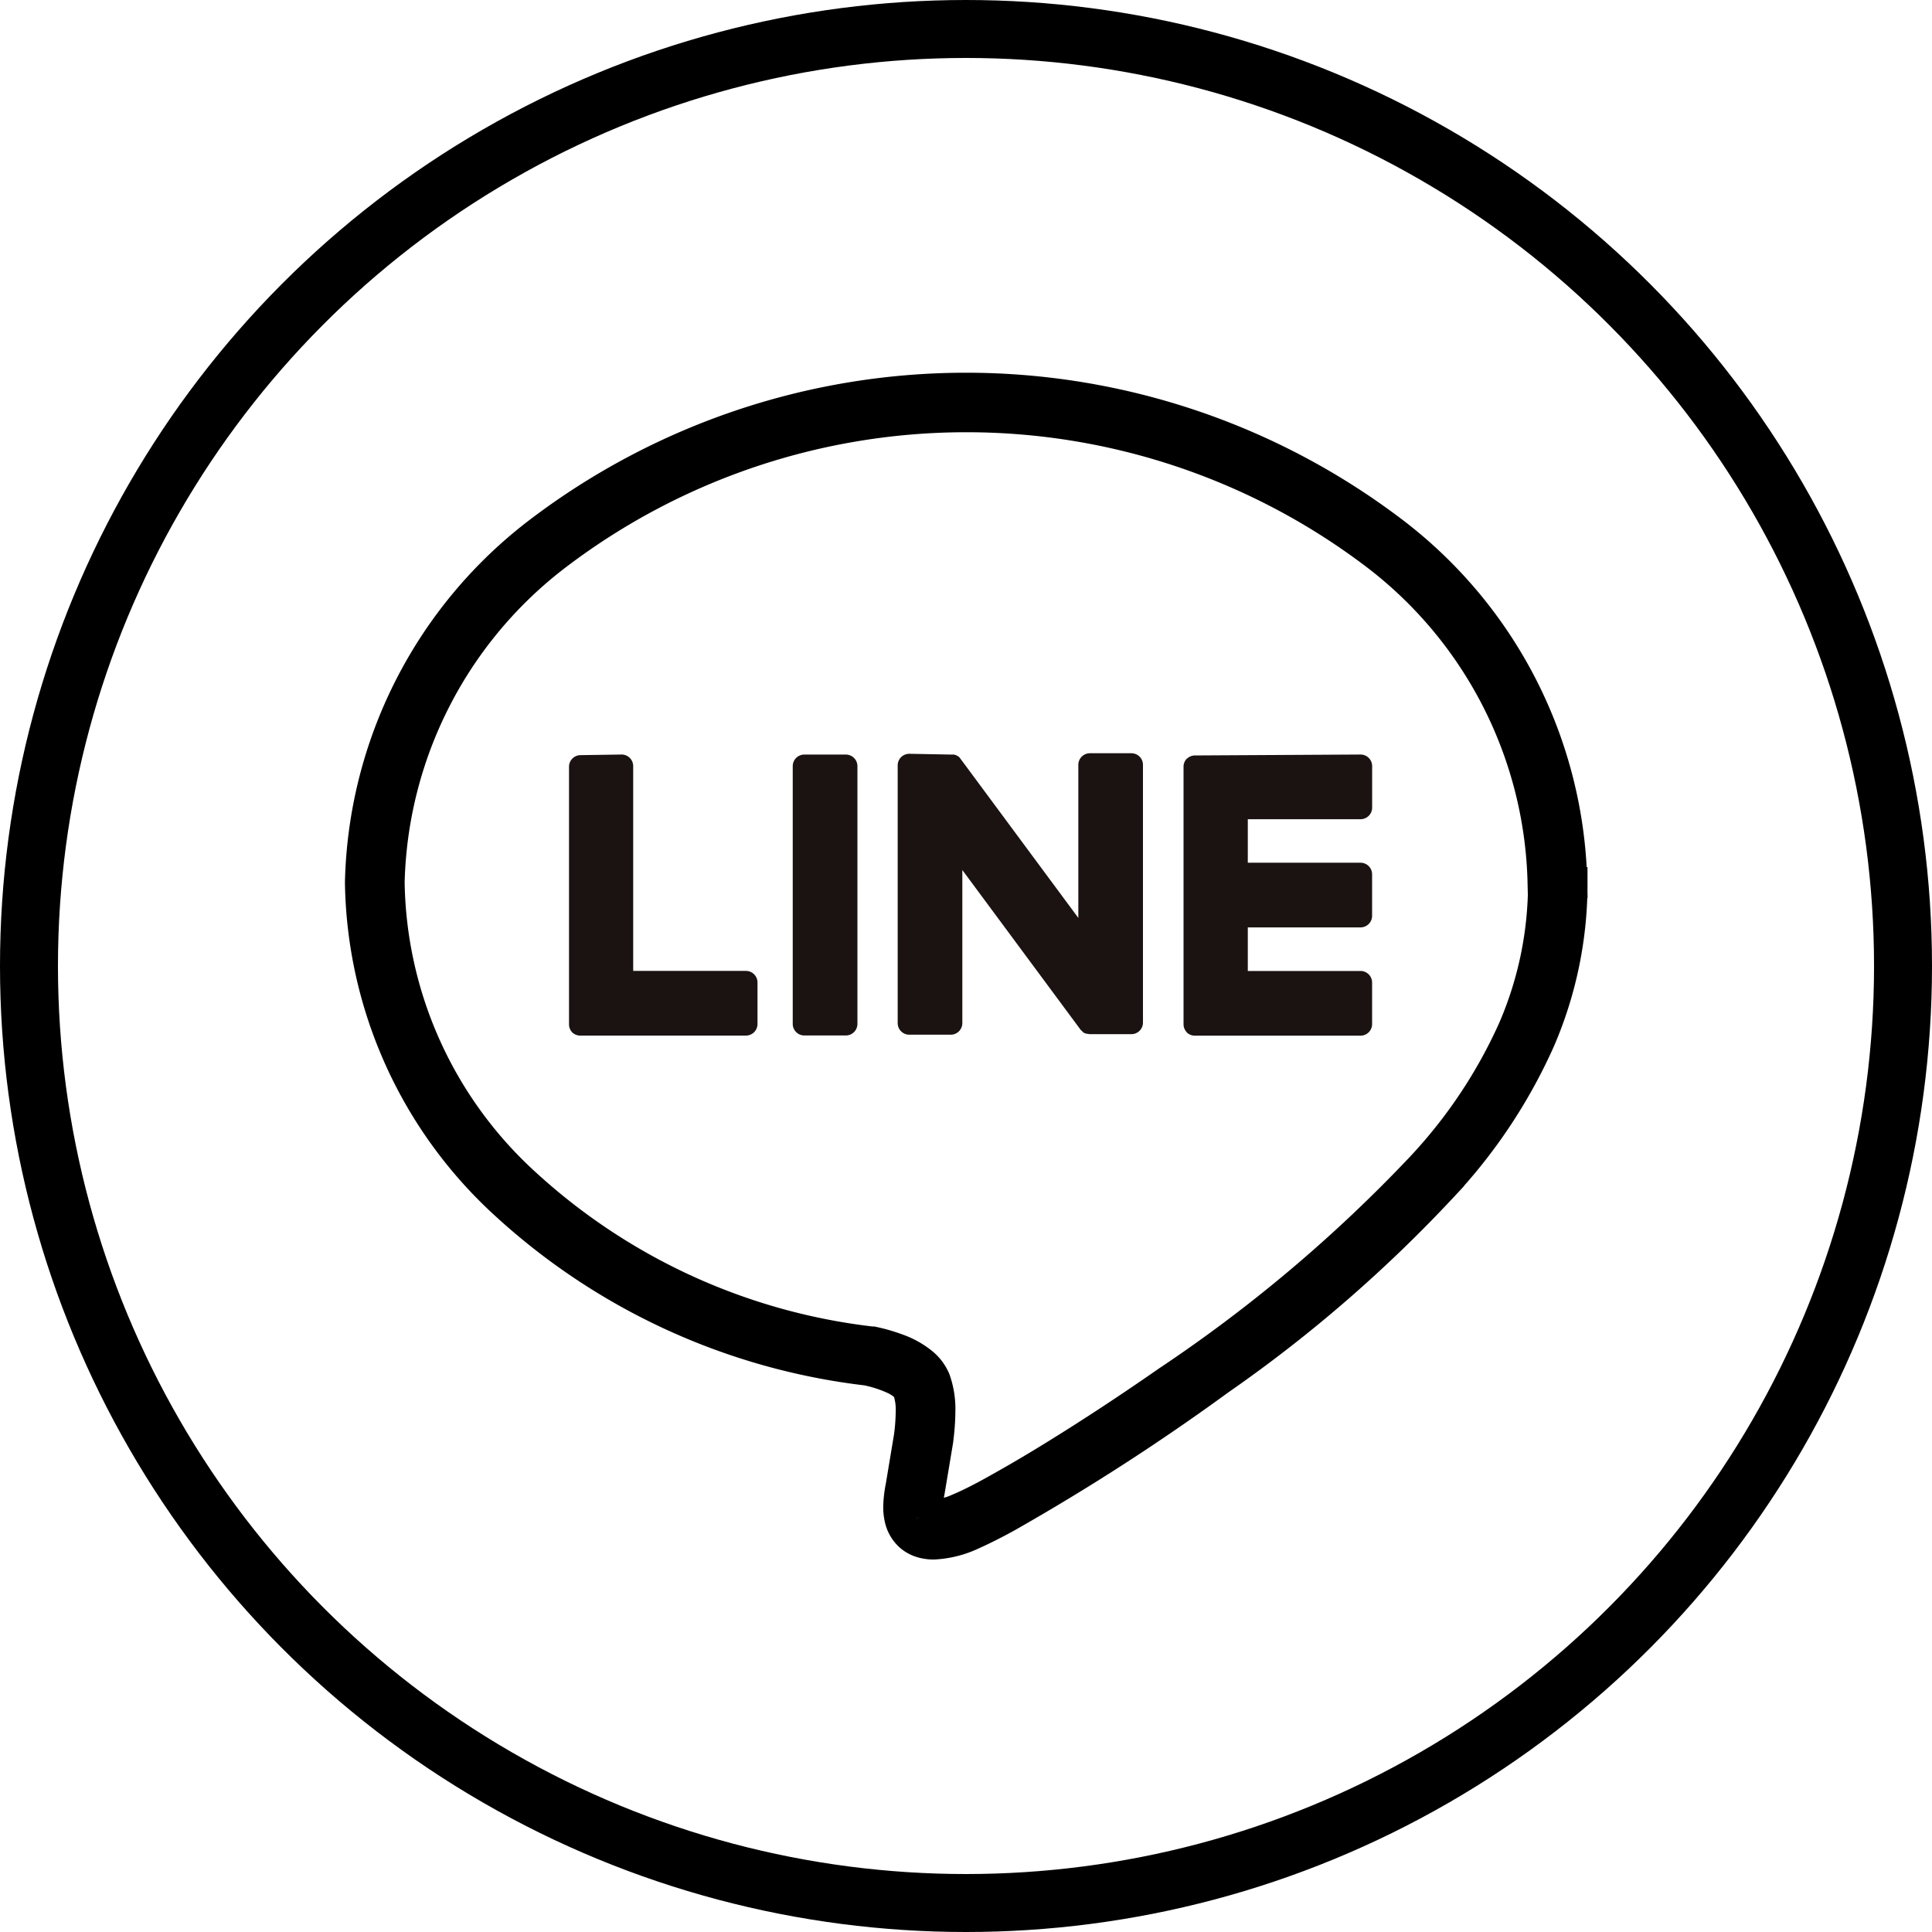 <svg xmlns="http://www.w3.org/2000/svg" width="50" height="50" viewBox="0 0 50 50">
  <g id="组_405" data-name="组 405" transform="translate(521 -16)">
    <g id="椭圆_138" data-name="椭圆 138" transform="translate(-521 16)" fill="none" stroke="#000" stroke-width="1.5">
      <circle cx="25" cy="25" r="25" stroke="none"/>
      <circle cx="25" cy="25" r="24.25" fill="none"/>
    </g>
    <g id="组_397" data-name="组 397" transform="translate(-810.567 -553.963)">
      <path id="路径_61" data-name="路径 61" d="M329.875,592.8h.37a11.722,11.722,0,0,0-4.625-9.067,18.256,18.256,0,0,0-22.1,0,11.722,11.722,0,0,0-4.626,9.067,11.5,11.5,0,0,0,3.757,8.334,16.712,16.712,0,0,0,9.367,4.289l.048-.367-.078.362a3.308,3.308,0,0,1,.714.23,1.186,1.186,0,0,1,.258.161.387.387,0,0,1,.112.141h0a1.575,1.575,0,0,1,.076.546,5.2,5.2,0,0,1-.049.654l.367.048-.365-.061-.218,1.31v0a2.924,2.924,0,0,0-.058.515,1.343,1.343,0,0,0,.032.3.843.843,0,0,0,.276.466.81.81,0,0,0,.275.148,1.066,1.066,0,0,0,.324.047,2.623,2.623,0,0,0,.986-.246c.225-.1.522-.245.888-.445a57.357,57.357,0,0,0,5.514-3.557,35.876,35.876,0,0,0,5.76-4.985l-.28-.242.274.249a13.734,13.734,0,0,0,2.539-3.809,10.213,10.213,0,0,0,.839-4.084h-.74a9.464,9.464,0,0,1-.779,3.792,13,13,0,0,1-2.406,3.6l0,0,0,0a38.226,38.226,0,0,1-6.537,5.511c-1.194.832-2.339,1.571-3.285,2.143-.473.286-.9.53-1.249.723s-.637.334-.82.412a1.952,1.952,0,0,1-.7.188.28.28,0,0,1-.114-.017c-.017-.011-.012,0-.027-.032a.478.478,0,0,1-.025-.172,2.293,2.293,0,0,1,.047-.388h0l.22-1.319v-.006a5.936,5.936,0,0,0,.055-.749,2.254,2.254,0,0,0-.128-.82h0a1.118,1.118,0,0,0-.315-.424,2.181,2.181,0,0,0-.644-.364,4.461,4.461,0,0,0-.655-.19l-.015,0-.015,0a15.976,15.976,0,0,1-8.953-4.091,10.755,10.755,0,0,1-3.528-7.8,10.983,10.983,0,0,1,4.352-8.492,17.518,17.518,0,0,1,21.171,0A10.983,10.983,0,0,1,329.5,592.8Z" fill="#1a1311" stroke="#000" stroke-width="0.8"/>
      <path id="路径_62" data-name="路径 62" d="M322.119,618.444a.3.3,0,0,1,.3.3v5.3h2.917a.3.3,0,0,1,.3.3v1.074a.3.3,0,0,1-.3.3h-4.29a.3.3,0,0,1-.205-.083h0l0,0h0l0,0a.3.3,0,0,1-.083-.205v-6.67a.3.3,0,0,1,.3-.3Z" transform="translate(-16.465 -28.954)" fill="#1a1311" fill-rule="evenodd"/>
      <path id="路径_63" data-name="路径 63" d="M389.818,618.444a.3.3,0,0,1,.3.3v1.074a.3.3,0,0,1-.3.3H386.9v1.126h2.917a.3.3,0,0,1,.3.3v1.074a.3.3,0,0,1-.3.3H386.9v1.128h2.917a.3.3,0,0,1,.3.3v1.074a.3.3,0,0,1-.3.3h-4.29a.3.3,0,0,1-.206-.083l0-.005,0,0a.3.3,0,0,1-.084-.205v-6.67a.3.3,0,0,1,.083-.205l.005,0,0,0a.3.3,0,0,1,.206-.084Z" transform="translate(-65.04 -28.954)" fill="#1a1311" fill-rule="evenodd"/>
      <path id="路径_64" data-name="路径 64" d="M345.643,618.449a.3.3,0,0,1,.3.3v6.67a.3.3,0,0,1-.3.3h-1.074a.3.3,0,0,1-.3-.3v-6.67a.3.3,0,0,1,.3-.3Z" transform="translate(-34.186 -28.958)" fill="#1a1311" fill-rule="evenodd"/>
      <path id="路径_65" data-name="路径 65" d="M356.645,618.449h.055l.017,0,.01,0,.018.005.01,0,.017.008.009,0,.017.009.009.005.016.012.007,0,.017.014.005,0,.018.018,0,0,.023.029,3.056,4.128v-3.962a.3.3,0,0,1,.3-.3h1.073a.3.3,0,0,1,.3.3v6.67a.3.3,0,0,1-.3.3h-1.073l-.076-.01h-.005l-.019-.006-.009,0-.015-.005-.014-.008-.009,0-.018-.012,0,0-.077-.074-3.06-4.133v3.962a.3.3,0,0,1-.3.3h-1.073a.3.3,0,0,1-.3-.3v-6.67a.3.3,0,0,1,.3-.3Z" transform="translate(-42.475 -28.958)" fill="#1a1311" fill-rule="evenodd"/>
    </g>
  </g>
</svg>

